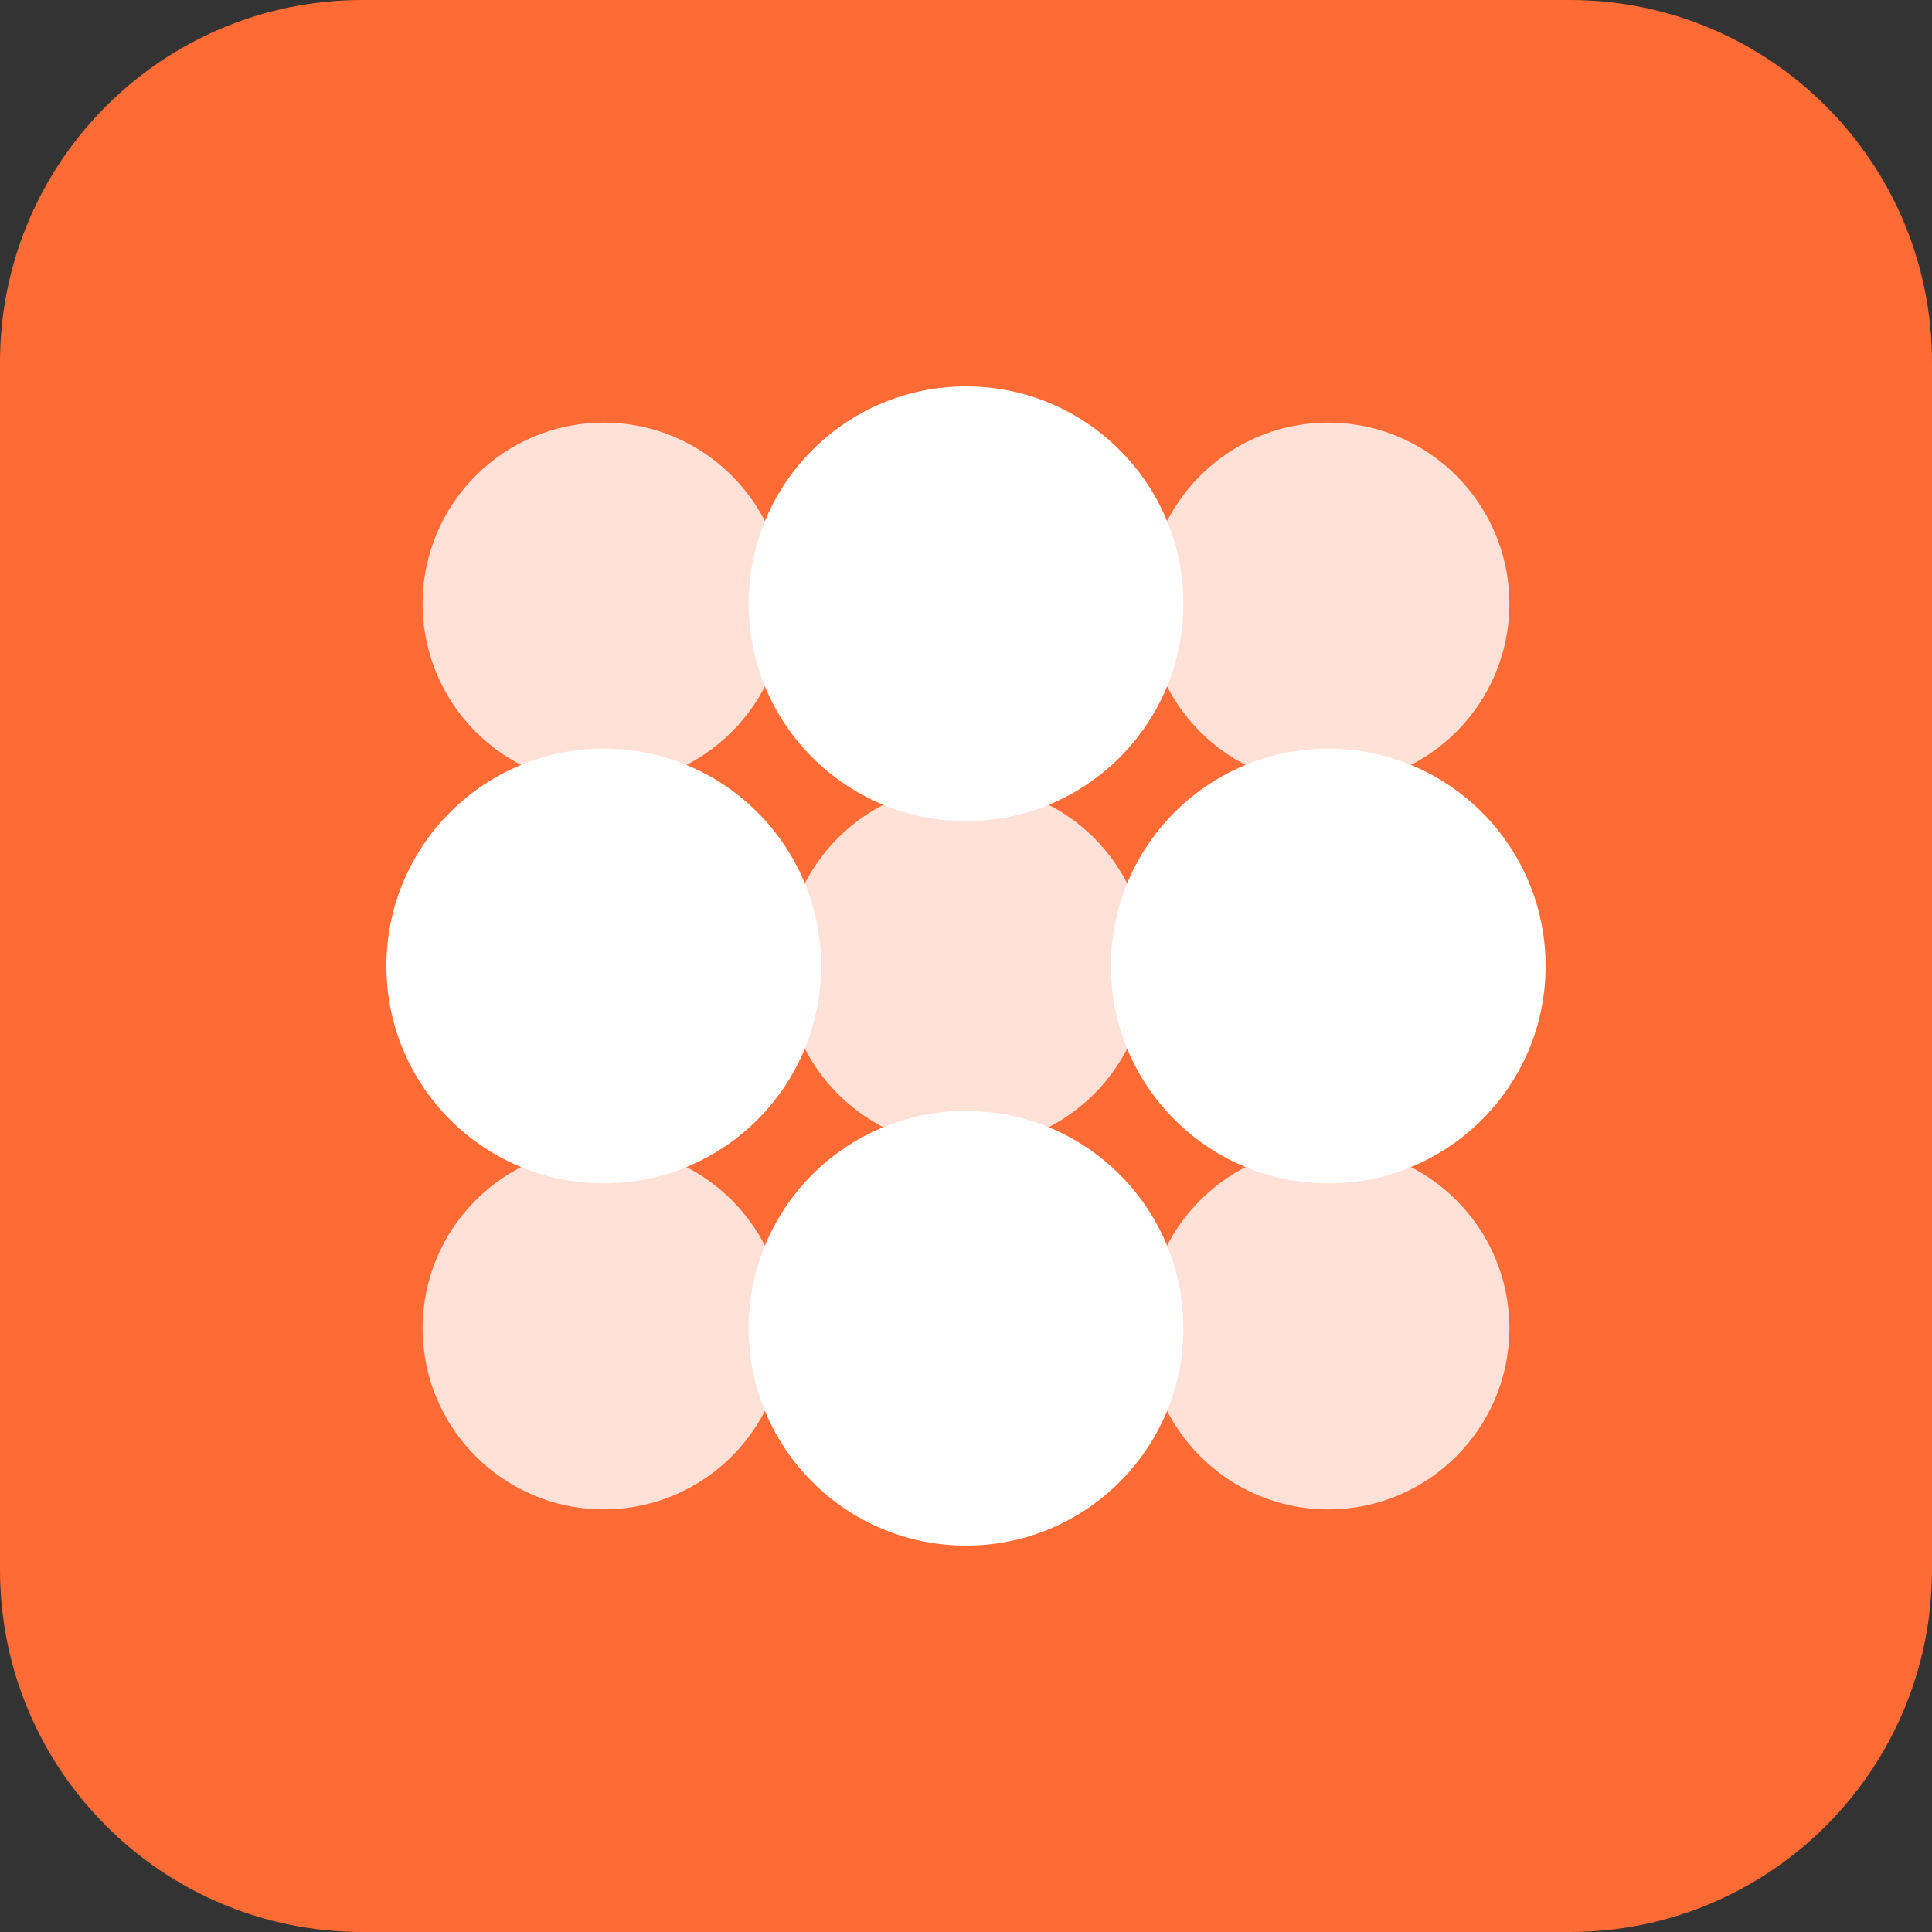<svg width="16" height="16" viewBox="0 0 16 16" fill="none" xmlns="http://www.w3.org/2000/svg">
<rect x="0" y="0" width="16" height="16" fill="#333333" stroke="none"/>
<g clip-path="url(#clip0_4_2)">
<path d="M13 0H3C1.343 0 0 1.343 0 3V13C0 14.657 1.343 16 3 16H13C14.657 16 16 14.657 16 13V3C16 1.343 14.657 0 13 0Z" fill="url(#paint0_linear_4_2)"/>
<path d="M5 6.5C5.828 6.5 6.5 5.828 6.5 5C6.5 4.172 5.828 3.5 5 3.5C4.172 3.5 3.5 4.172 3.5 5C3.5 5.828 4.172 6.5 5 6.5Z" fill="white" fill-opacity="0.8"/>
<path d="M8 6.8C8.994 6.8 9.8 5.994 9.8 5C9.8 4.006 8.994 3.2 8 3.2C7.006 3.2 6.2 4.006 6.2 5C6.2 5.994 7.006 6.8 8 6.8Z" fill="white"/>
<path d="M11 6.5C11.828 6.5 12.5 5.828 12.5 5C12.5 4.172 11.828 3.5 11 3.5C10.172 3.5 9.5 4.172 9.5 5C9.5 5.828 10.172 6.5 11 6.5Z" fill="white" fill-opacity="0.8"/>
<path d="M5 9.8C5.994 9.8 6.8 8.994 6.8 8C6.8 7.006 5.994 6.2 5 6.2C4.006 6.2 3.2 7.006 3.2 8C3.2 8.994 4.006 9.8 5 9.8Z" fill="white"/>
<path d="M8 9.5C8.828 9.5 9.5 8.828 9.5 8C9.5 7.172 8.828 6.5 8 6.5C7.172 6.5 6.5 7.172 6.5 8C6.5 8.828 7.172 9.5 8 9.5Z" fill="white" fill-opacity="0.8"/>
<path d="M11 9.8C11.994 9.8 12.8 8.994 12.8 8C12.8 7.006 11.994 6.2 11 6.2C10.006 6.2 9.2 7.006 9.2 8C9.2 8.994 10.006 9.8 11 9.8Z" fill="white"/>
<path d="M5 12.5C5.828 12.5 6.5 11.828 6.5 11C6.5 10.172 5.828 9.5 5 9.5C4.172 9.5 3.5 10.172 3.5 11C3.5 11.828 4.172 12.5 5 12.5Z" fill="white" fill-opacity="0.8"/>
<path d="M8 12.8C8.994 12.8 9.8 11.994 9.8 11C9.8 10.006 8.994 9.2 8 9.2C7.006 9.2 6.2 10.006 6.2 11C6.2 11.994 7.006 12.8 8 12.8Z" fill="white"/>
<path d="M11 12.5C11.828 12.5 12.5 11.828 12.5 11C12.5 10.172 11.828 9.5 11 9.5C10.172 9.5 9.5 10.172 9.5 11C9.5 11.828 10.172 12.5 11 12.5Z" fill="white" fill-opacity="0.8"/>
</g>
<defs>
<linearGradient id="paint0_linear_4_2" x1="0" y1="0" x2="1600" y2="1600" gradientUnits="userSpaceOnUse">
<stop stop-color="#FF6B35"/>
<stop offset="1" stop-color="#FF8C42"/>
</linearGradient>
<clipPath id="clip0_4_2">
<rect width="16" height="16" fill="white"/>
</clipPath>
</defs>
</svg>
